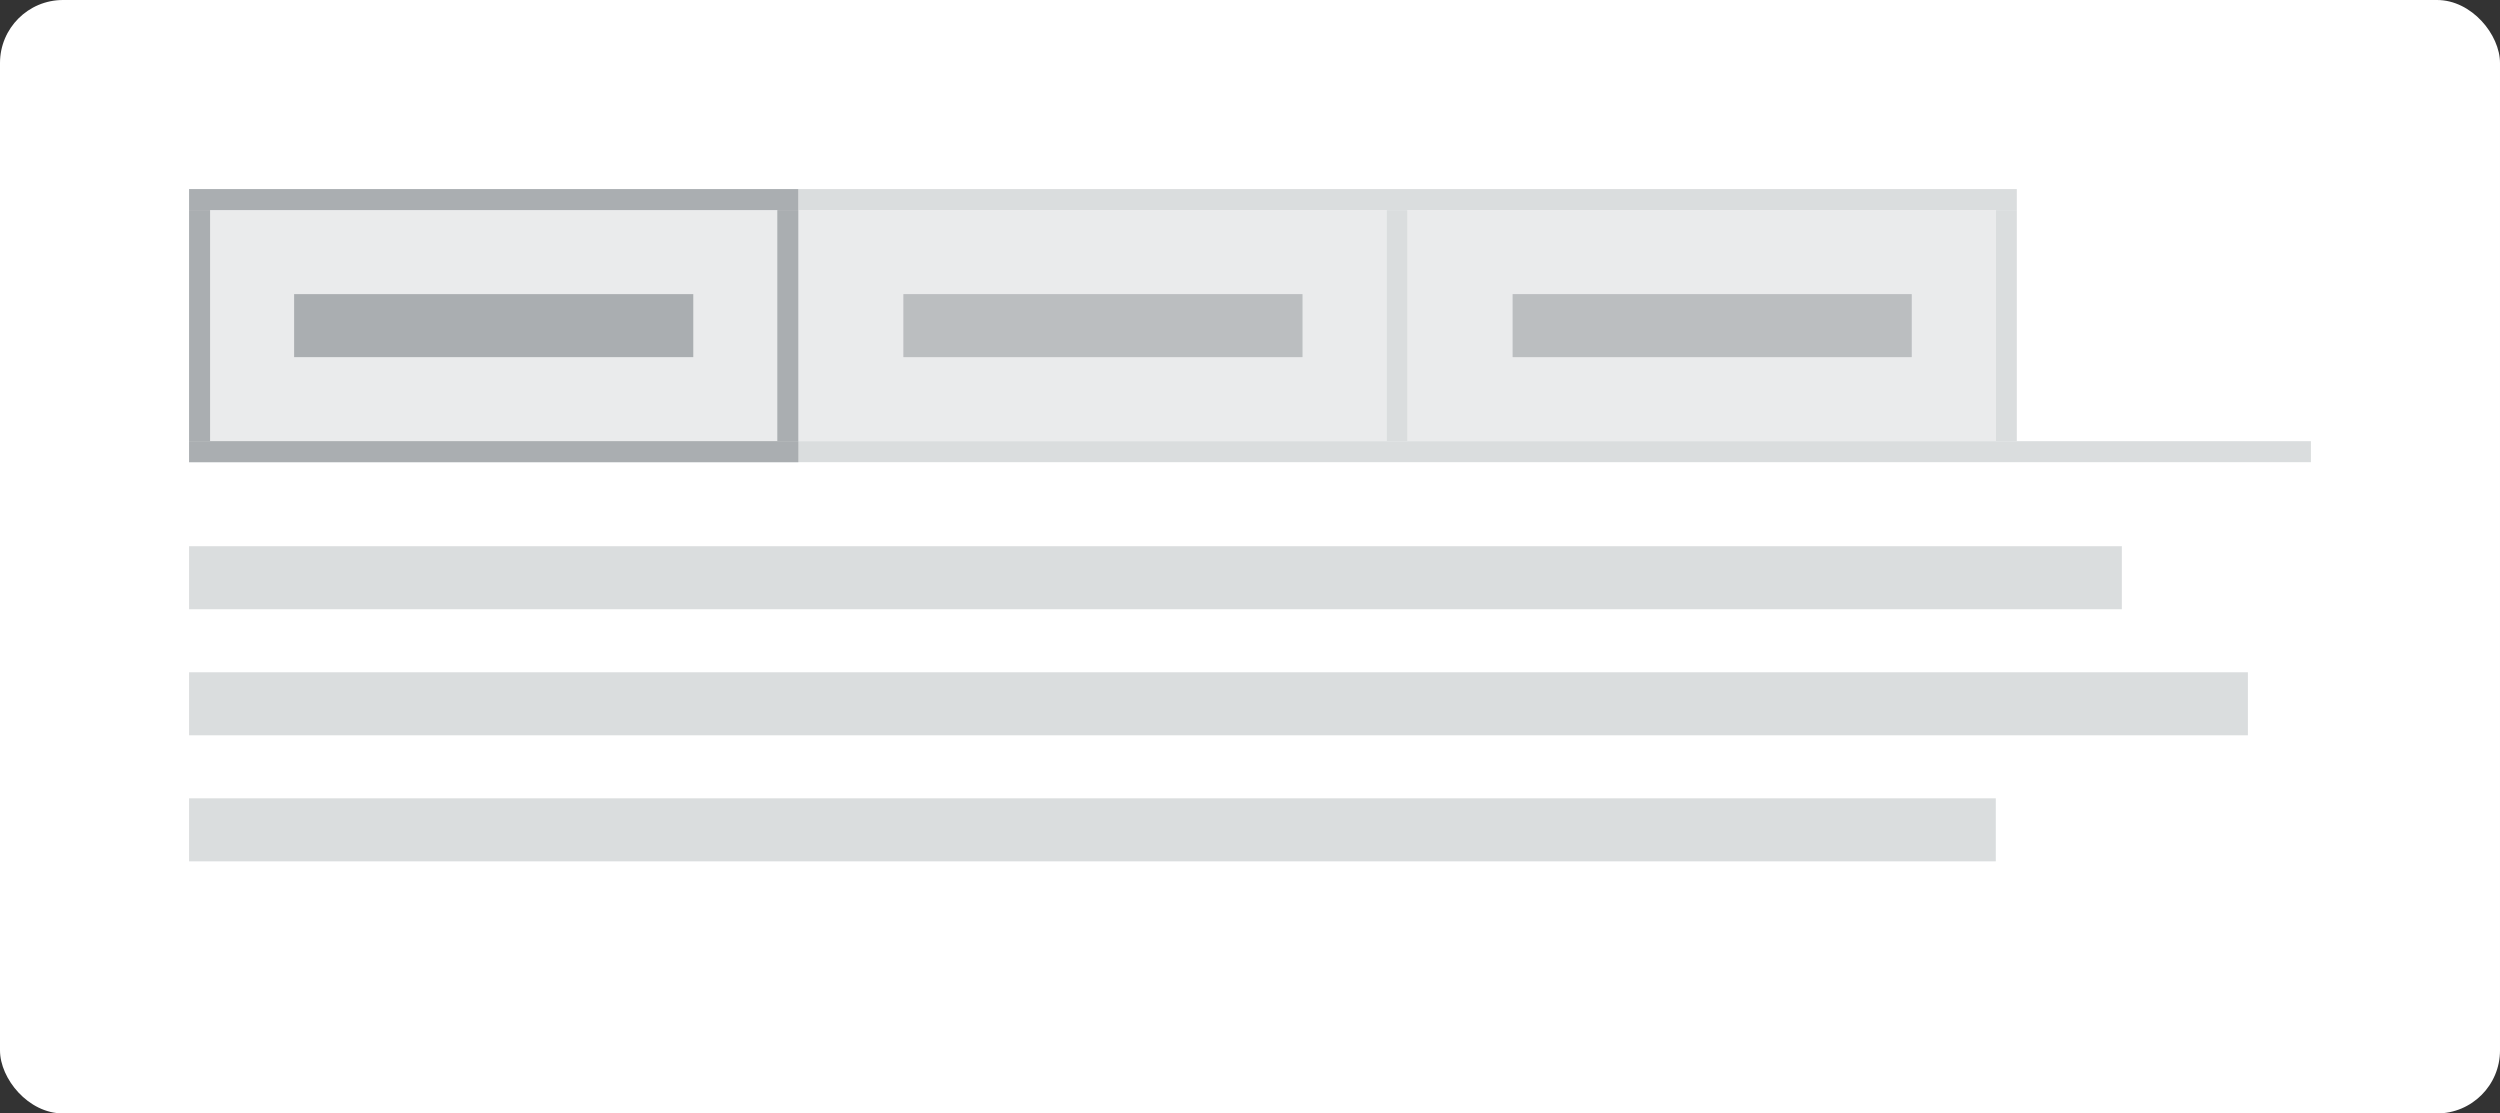 <svg width="119" height="53" viewBox="0 0 119 53" fill="none" xmlns="http://www.w3.org/2000/svg">
<rect x="0" y="0" width="119" height="53" fill="#333333" stroke="none"/>
<rect width="119" height="53" rx="3" fill="white"/>
<rect x="38" y="10" width="28" height="11" fill="#AAAEB1" fill-opacity="0.24"/>
<rect x="67" y="10" width="28" height="11" fill="#AAAEB1" fill-opacity="0.24"/>
<rect x="9" y="9" width="29" height="13" fill="#AAAEB1" fill-opacity="0.24"/>
<rect x="9" y="21" width="101" height="1" fill="#DADDDE"/>
<rect x="38" y="9" width="58" height="1" fill="#DADDDE"/>
<rect x="10" y="10" width="11" height="1" transform="rotate(90 10 10)" fill="#AAAEB1"/>
<rect x="38" y="10" width="11" height="1" transform="rotate(90 38 10)" fill="#AAAEB1"/>
<rect x="67" y="10" width="11" height="1" transform="rotate(90 67 10)" fill="#DADDDE"/>
<rect x="96" y="10" width="11" height="1" transform="rotate(90 96 10)" fill="#DADDDE"/>
<rect x="9" y="26" width="92" height="3" fill="#DADDDE"/>
<rect x="9" y="32" width="98" height="3" fill="#DADDDE"/>
<rect x="9" y="38" width="86" height="3" fill="#DADDDE"/>
<rect x="9" y="9" width="29" height="1" fill="#AAAEB1"/>
<rect x="9" y="21" width="29" height="1" fill="#AAAEB1"/>
<rect x="14" y="14" width="19" height="3" fill="#AAAEB1"/>
<rect x="43" y="14" width="19" height="3" fill="#AAAEB1" fill-opacity="0.74"/>
<rect x="72" y="14" width="19" height="3" fill="#AAAEB1" fill-opacity="0.74"/>
</svg>